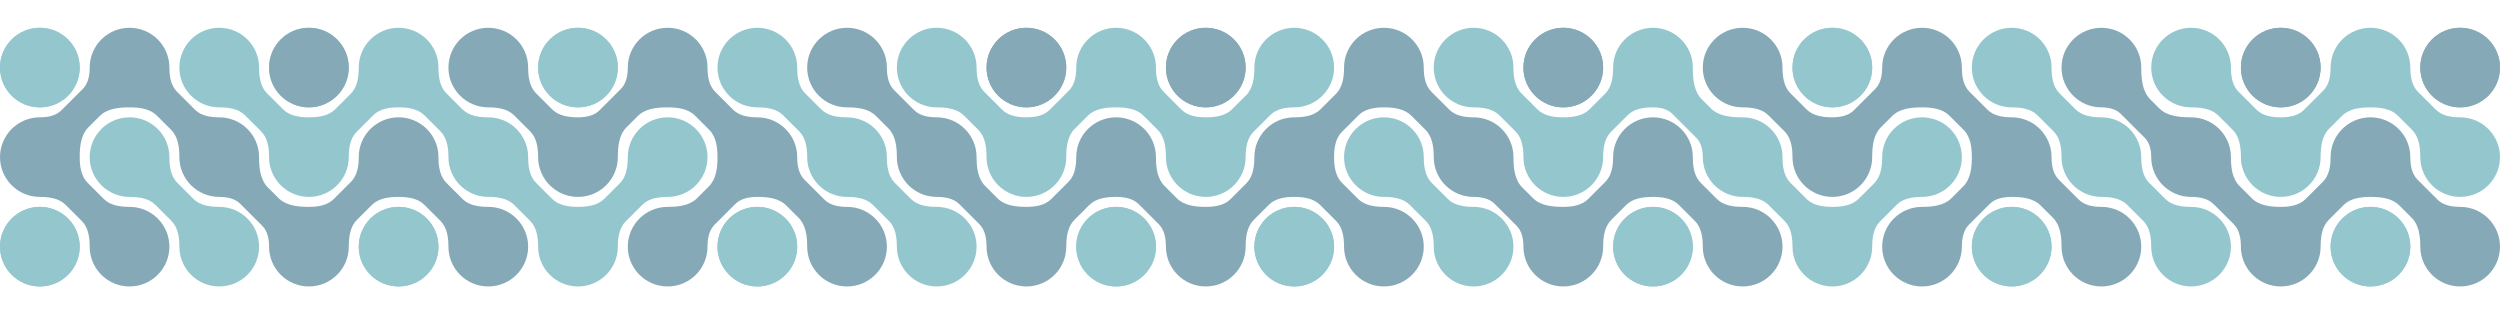 <svg width="1440" height="181" viewBox="0 0 1440 181" fill="none" xmlns="http://www.w3.org/2000/svg">
<g opacity="0.5">
<path d="M45.919 38.923C45.919 51.583 35.64 61.846 22.96 61.846C10.279 61.846 0 51.583 0 38.923C0 26.263 10.279 16 22.96 16C35.64 16 45.919 26.263 45.919 38.923Z" fill="#2A8E9E"/>
<path d="M45.919 38.923C45.919 51.583 35.64 61.846 22.96 61.846C10.279 61.846 0 51.583 0 38.923C0 26.263 10.279 16 22.96 16C35.64 16 45.919 26.263 45.919 38.923Z" fill="#2A8E9E"/>
<path d="M200.897 38.923C200.897 51.583 190.617 61.846 177.937 61.846C165.257 61.846 154.978 51.583 154.978 38.923C154.978 26.263 165.257 16 177.937 16C190.617 16 200.897 26.263 200.897 38.923Z" fill="#2A8E9E"/>
<path d="M200.897 38.923C200.897 51.583 190.617 61.846 177.937 61.846C165.257 61.846 154.978 51.583 154.978 38.923C154.978 26.263 165.257 16 177.937 16C190.617 16 200.897 26.263 200.897 38.923Z" fill="#0D5370"/>
<path d="M355.874 38.923C355.874 51.583 345.595 61.846 332.915 61.846C320.235 61.846 309.955 51.583 309.955 38.923C309.955 26.263 320.235 16 332.915 16C345.595 16 355.874 26.263 355.874 38.923Z" fill="#2A8E9E"/>
<path d="M355.874 38.923C355.874 51.583 345.595 61.846 332.915 61.846C320.235 61.846 309.955 51.583 309.955 38.923C309.955 26.263 320.235 16 332.915 16C345.595 16 355.874 26.263 355.874 38.923Z" fill="#2A8E9E"/>
<path d="M614.17 38.923C614.17 51.583 603.891 61.846 591.211 61.846C578.531 61.846 568.251 51.583 568.251 38.923C568.251 26.263 578.531 16 591.211 16C603.891 16 614.17 26.263 614.17 38.923Z" fill="#0D5370"/>
<path d="M614.17 38.923C614.17 51.583 603.891 61.846 591.211 61.846C578.531 61.846 568.251 51.583 568.251 38.923C568.251 26.263 578.531 16 591.211 16C603.891 16 614.17 26.263 614.17 38.923Z" fill="#0D5370"/>
<path d="M717.489 38.923C717.489 51.583 707.209 61.846 694.529 61.846C681.849 61.846 671.569 51.583 671.569 38.923C671.569 26.263 681.849 16 694.529 16C707.209 16 717.489 26.263 717.489 38.923Z" fill="#0D5370"/>
<path d="M717.489 38.923C717.489 51.583 707.209 61.846 694.529 61.846C681.849 61.846 671.569 51.583 671.569 38.923C671.569 26.263 681.849 16 694.529 16C707.209 16 717.489 26.263 717.489 38.923Z" fill="#0D5370"/>
<path d="M45.919 142.077C45.919 154.737 35.64 165 22.96 165C10.279 165 0 154.737 0 142.077C0 129.417 10.279 119.154 22.96 119.154C35.64 119.154 45.919 129.417 45.919 142.077Z" fill="#2A8E9E"/>
<path d="M45.919 142.077C45.919 154.737 35.64 165 22.96 165C10.279 165 0 154.737 0 142.077C0 129.417 10.279 119.154 22.96 119.154C35.64 119.154 45.919 129.417 45.919 142.077Z" fill="#2A8E9E"/>
<path d="M252.556 142.077C252.556 154.737 242.277 165 229.596 165C216.916 165 206.637 154.737 206.637 142.077C206.637 129.417 216.916 119.154 229.596 119.154C242.277 119.154 252.556 129.417 252.556 142.077Z" fill="#2A8E9E"/>
<path d="M252.556 142.077C252.556 154.737 242.277 165 229.596 165C216.916 165 206.637 154.737 206.637 142.077C206.637 129.417 216.916 119.154 229.596 119.154C242.277 119.154 252.556 129.417 252.556 142.077Z" fill="#2A8E9E"/>
<path d="M459.193 142.077C459.193 154.737 448.913 165 436.233 165C423.553 165 413.274 154.737 413.274 142.077C413.274 129.417 423.553 119.154 436.233 119.154C448.913 119.154 459.193 129.417 459.193 142.077Z" fill="#2A8E9E"/>
<path d="M459.193 142.077C459.193 154.737 448.913 165 436.233 165C423.553 165 413.274 154.737 413.274 142.077C413.274 129.417 423.553 119.154 436.233 119.154C448.913 119.154 459.193 129.417 459.193 142.077Z" fill="#2A8E9E"/>
<path d="M665.83 142.077C665.83 154.737 655.55 165 642.87 165C630.19 165 619.91 154.737 619.91 142.077C619.91 129.417 630.19 119.154 642.87 119.154C655.55 119.154 665.83 129.417 665.83 142.077Z" fill="#2A8E9E"/>
<path d="M665.83 142.077C665.83 154.737 655.55 165 642.87 165C630.19 165 619.91 154.737 619.91 142.077C619.91 129.417 630.19 119.154 642.87 119.154C655.55 119.154 665.83 129.417 665.83 142.077Z" fill="#2A8E9E"/>
<path d="M296.102 66.409C292.32 62.633 286.604 61.846 281.256 61.846C268.575 61.846 258.296 51.583 258.296 38.923C258.296 26.263 268.575 16 281.256 16C293.936 16 304.215 26.263 304.215 38.923C304.215 44.263 305.004 49.97 308.786 53.746L318.068 63.014C321.85 66.79 327.566 67.577 332.915 67.577C337.404 67.577 342.116 66.727 345.29 63.558L357.589 51.279C360.763 48.109 361.614 43.405 361.614 38.923C361.614 26.263 371.894 16 384.574 16C397.254 16 407.534 26.263 407.534 38.923C407.534 43.949 408.354 49.286 411.914 52.84L422.294 63.204C425.854 66.758 431.199 67.577 436.233 67.577C448.913 67.577 459.193 77.84 459.193 90.5C459.193 95.206 460.035 100.168 463.368 103.496L474.876 114.985C478.209 118.313 483.179 119.154 487.892 119.154C500.573 119.154 510.852 129.417 510.852 142.077C510.852 154.737 500.573 165 487.892 165C475.212 165 464.933 154.737 464.933 142.077C464.933 136.13 464.236 129.689 460.024 125.484L452.853 118.324C448.641 114.118 442.19 113.423 436.233 113.423C431.623 113.423 426.771 114.269 423.511 117.524L411.641 129.375C408.381 132.63 407.534 137.474 407.534 142.077C407.534 154.737 397.254 165 384.574 165C371.894 165 361.614 154.737 361.614 142.077C361.614 129.417 371.894 119.154 384.574 119.154C390.624 119.154 397.19 118.476 401.468 114.205L408.317 107.367C412.595 103.096 413.274 96.541 413.274 90.5C413.274 84.853 412.527 78.778 408.527 74.785L400.314 66.585C396.315 62.592 390.23 61.846 384.574 61.846C378.415 61.846 371.715 62.502 367.359 66.85L360.887 73.313C356.531 77.661 355.874 84.35 355.874 90.5C355.874 103.16 345.595 113.423 332.915 113.423C320.235 113.423 309.955 103.16 309.955 90.5C309.955 85.16 309.167 79.453 305.385 75.677L296.102 66.409Z" fill="#0D5370"/>
<path d="M141.124 66.409C137.343 62.633 131.626 61.846 126.278 61.846C113.598 61.846 103.318 51.583 103.318 38.923C103.318 26.263 113.598 16 126.278 16C138.958 16 149.238 26.263 149.238 38.923C149.238 44.263 150.026 49.97 153.808 53.746L163.091 63.014C166.873 66.79 172.589 67.577 177.937 67.577C183.383 67.577 189.216 66.802 193.066 62.957L202.01 54.028C205.86 50.184 206.637 44.36 206.637 38.923C206.637 26.263 216.916 16 229.596 16C242.277 16 252.556 26.263 252.556 38.923C252.556 44.263 253.344 49.97 257.126 53.746L266.409 63.014C270.191 66.79 275.907 67.577 281.256 67.577C293.936 67.577 304.215 77.84 304.215 90.5C304.215 95.84 305.004 101.547 308.786 105.323L318.068 114.591C321.85 118.367 327.566 119.154 332.915 119.154C338.361 119.154 344.193 118.379 348.044 114.534L356.987 105.605C360.838 101.761 361.614 95.937 361.614 90.5C361.614 77.84 371.894 67.577 384.574 67.577C397.254 67.577 407.534 77.84 407.534 90.5C407.534 103.16 397.254 113.423 384.574 113.423C379.324 113.423 373.724 114.221 370.012 117.928L360.386 127.538C356.674 131.245 355.874 136.835 355.874 142.077C355.874 154.737 345.595 165 332.915 165C320.235 165 309.955 154.737 309.955 142.077C309.955 136.737 309.167 131.03 305.385 127.254L296.102 117.986C292.32 114.21 286.604 113.423 281.256 113.423C268.575 113.423 258.296 103.16 258.296 90.5C258.296 85.16 257.508 79.453 253.726 75.677L244.443 66.409C240.661 62.633 234.945 61.846 229.596 61.846C224.346 61.846 218.747 62.644 215.034 66.351L205.409 75.961C201.696 79.668 200.897 85.258 200.897 90.5C200.897 103.16 190.617 113.423 177.937 113.423C165.257 113.423 154.978 103.16 154.978 90.5C154.978 85.16 154.189 79.453 150.407 75.677L141.124 66.409Z" fill="#2A8E9E"/>
<path d="M89.465 117.986C85.683 114.21 79.967 113.423 74.619 113.423C61.939 113.423 51.659 103.16 51.659 90.5C51.659 77.84 61.939 67.577 74.619 67.577C87.299 67.577 97.579 77.84 97.579 90.5C97.579 95.84 98.367 101.547 102.149 105.323L111.432 114.591C115.213 118.367 120.93 119.154 126.278 119.154C138.958 119.154 149.238 129.417 149.238 142.077C149.238 154.737 138.958 165 126.278 165C113.598 165 103.318 154.737 103.318 142.077C103.318 136.737 102.53 131.03 98.748 127.254L89.465 117.986Z" fill="#2A8E9E"/>
<path d="M459.193 38.923C459.193 44.263 459.981 49.97 463.763 53.746L473.046 63.014C476.828 66.79 482.544 67.577 487.892 67.577C500.573 67.577 510.852 77.84 510.852 90.5C510.852 95.84 511.64 101.547 515.422 105.323L524.705 114.591C528.487 118.367 534.203 119.154 539.552 119.154C552.232 119.154 562.511 129.417 562.511 142.077C562.511 154.737 552.232 165 539.552 165C526.871 165 516.592 154.737 516.592 142.077C516.592 136.737 515.804 131.03 512.022 127.254L502.739 117.986C498.957 114.21 493.241 113.423 487.892 113.423C475.212 113.423 464.933 103.16 464.933 90.5C464.933 85.16 464.144 79.453 460.362 75.677L451.08 66.409C447.298 62.633 441.582 61.846 436.233 61.846C423.553 61.846 413.274 51.583 413.274 38.923C413.274 26.263 423.553 16 436.233 16C448.913 16 459.193 26.263 459.193 38.923Z" fill="#2A8E9E"/>
<path d="M504.512 66.747C500.3 62.541 493.849 61.846 487.892 61.846C475.212 61.846 464.933 51.583 464.933 38.923C464.933 26.263 475.212 16 487.892 16C500.573 16 510.852 26.263 510.852 38.923C510.852 43.629 511.694 48.591 515.027 51.919L526.535 63.408C529.868 66.736 534.838 67.577 539.552 67.577C552.232 67.577 562.511 77.84 562.511 90.5C562.511 96.447 563.208 102.888 567.42 107.093L574.591 114.253C578.803 118.458 585.254 119.154 591.211 119.154C596.345 119.154 601.807 118.344 605.437 114.719L615.469 104.704C619.099 101.079 619.91 95.626 619.91 90.5C619.91 77.84 630.19 67.577 642.87 67.577C655.55 67.577 665.83 77.84 665.83 90.5C665.83 96.447 666.526 102.888 670.738 107.093L677.909 114.253C682.122 118.458 688.572 119.154 694.529 119.154C699.663 119.154 705.125 118.344 708.755 114.719L717.884 105.605C721.735 101.761 722.511 95.937 722.511 90.5C722.511 77.84 732.791 67.577 745.471 67.577C750.919 67.577 756.754 66.802 760.607 62.956L769.542 54.035C773.394 50.188 774.17 44.362 774.17 38.923C774.17 26.263 784.45 16 797.13 16C809.81 16 820.09 26.263 820.09 38.923C820.09 43.949 820.91 49.285 824.47 52.84L834.85 63.204C838.41 66.758 843.755 67.577 848.789 67.577C861.469 67.577 871.749 77.84 871.749 90.5C871.749 96.742 872.386 103.545 876.807 107.959L882.962 114.104C887.382 118.517 894.197 119.154 900.448 119.154C905.582 119.154 911.044 118.344 914.675 114.719L924.706 104.704C928.337 101.079 929.148 95.626 929.148 90.5C929.148 77.84 939.427 67.577 952.108 67.577C964.788 67.577 975.067 77.84 975.067 90.5C975.067 95.84 975.856 101.547 979.638 105.323L988.92 114.591C992.702 118.367 998.418 119.154 1003.77 119.154C1016.45 119.154 1026.73 129.417 1026.73 142.077C1026.73 154.737 1016.45 165 1003.77 165C991.087 165 980.807 154.737 980.807 142.077C980.807 136.737 980.019 131.03 976.237 127.254L966.954 117.986C963.172 114.21 957.456 113.423 952.108 113.423C946.548 113.423 940.579 114.183 936.648 118.108L928.1 126.642C924.169 130.567 923.408 136.526 923.408 142.077C923.408 154.737 913.129 165 900.448 165C887.768 165 877.489 154.737 877.489 142.077C877.489 137.699 876.635 133.114 873.534 130.018L860.867 117.371C857.767 114.275 853.174 113.423 848.789 113.423C836.109 113.423 825.83 103.16 825.83 90.5C825.83 84.853 825.083 78.778 821.083 74.785L812.87 66.585C808.871 62.592 802.786 61.846 797.13 61.846C791.882 61.846 786.285 62.645 782.574 66.35L772.941 75.968C769.23 79.672 768.43 85.26 768.43 90.5C768.43 95.84 769.219 101.547 773.001 105.323L782.284 114.591C786.065 118.367 791.782 119.154 797.13 119.154C809.81 119.154 820.09 129.417 820.09 142.077C820.09 154.737 809.81 165 797.13 165C784.45 165 774.17 154.737 774.17 142.077C774.17 136.737 773.382 131.03 769.6 127.254L760.317 117.986C756.535 114.21 750.819 113.423 745.471 113.423C740.221 113.423 734.621 114.221 730.909 117.928L722.181 126.642C718.25 130.567 717.489 136.526 717.489 142.077C717.489 154.737 707.209 165 694.529 165C681.849 165 671.569 154.737 671.569 142.077C671.569 137.371 670.727 132.409 667.394 129.081L655.886 117.592C652.553 114.264 647.583 113.423 642.87 113.423C637.31 113.423 631.341 114.183 627.41 118.108L618.863 126.642C614.931 130.567 614.17 136.526 614.17 142.077C614.17 154.737 603.891 165 591.211 165C578.531 165 568.251 154.737 568.251 142.077C568.251 137.371 567.409 132.409 564.076 129.081L552.568 117.592C549.235 114.264 544.265 113.423 539.552 113.423C526.871 113.423 516.592 103.16 516.592 90.5C516.592 84.553 515.895 78.112 511.683 73.907L504.512 66.747Z" fill="#0D5370"/>
<path d="M555.291 66.585C551.292 62.592 545.207 61.846 539.552 61.846C526.871 61.846 516.592 51.583 516.592 38.923C516.592 26.263 526.871 16 539.552 16C552.232 16 562.511 26.263 562.511 38.923C562.511 43.949 563.332 49.286 566.891 52.84L577.272 63.204C580.832 66.758 586.176 67.577 591.211 67.577C596.026 67.577 601.115 66.742 604.519 63.342L615.669 52.21C619.074 48.811 619.91 43.73 619.91 38.923C619.91 26.263 630.19 16 642.87 16C655.55 16 665.83 26.263 665.83 38.923C665.83 43.949 666.65 49.285 670.21 52.84L680.59 63.204C684.15 66.758 689.495 67.577 694.529 67.577C699.975 67.577 705.808 66.802 709.659 62.957L717.712 54.916C721.779 50.856 722.511 44.665 722.511 38.923C722.511 26.263 732.791 16 745.471 16C758.151 16 768.43 26.263 768.43 38.923C768.43 51.583 758.151 61.846 745.471 61.846C740.537 61.846 735.31 62.673 731.821 66.156L722.001 75.961C718.288 79.668 717.489 85.258 717.489 90.5C717.489 103.16 707.209 113.423 694.529 113.423C681.849 113.423 671.569 103.16 671.569 90.5C671.569 84.853 670.823 78.778 666.823 74.785L658.61 66.585C654.611 62.592 648.526 61.846 642.87 61.846C637.007 61.846 630.672 62.558 626.526 66.697L619.029 74.182C614.884 78.321 614.17 84.647 614.17 90.5C614.17 103.16 603.891 113.423 591.211 113.423C578.531 113.423 568.251 103.16 568.251 90.5C568.251 84.853 567.504 78.778 563.505 74.785L555.291 66.585Z" fill="#2A8E9E"/>
<path d="M90.359 66.585C86.359 62.592 80.275 61.846 74.619 61.846C68.46 61.846 61.759 62.502 57.404 66.85L50.931 73.313C46.576 77.661 45.919 84.35 45.919 90.5C45.919 95.84 46.708 101.547 50.49 105.323L59.772 114.591C63.554 118.367 69.27 119.154 74.619 119.154C87.299 119.154 97.579 129.417 97.579 142.077C97.579 154.737 87.299 165 74.619 165C61.939 165 51.659 154.737 51.659 142.077C51.659 136.737 50.871 131.03 47.089 127.254L37.806 117.986C34.024 114.21 28.308 113.423 22.96 113.423C10.279 113.423 0 103.16 0 90.5C0 77.84 10.279 67.577 22.96 67.577C27.449 67.577 32.161 66.727 35.335 63.558L47.634 51.279C50.808 48.109 51.659 43.405 51.659 38.923C51.659 26.263 61.939 16 74.619 16C87.299 16 97.579 26.263 97.579 38.923C97.579 43.949 98.399 49.286 101.959 52.84L112.339 63.204C115.899 66.758 121.244 67.577 126.278 67.577C138.958 67.577 149.238 77.84 149.238 90.5C149.238 96.742 149.875 103.545 154.296 107.959L160.451 114.104C164.871 118.517 171.686 119.154 177.937 119.154C183.071 119.154 188.533 118.344 192.163 114.719L202.195 104.704C205.825 101.079 206.637 95.626 206.637 90.5C206.637 77.84 216.916 67.577 229.596 67.577C242.277 67.577 252.556 77.84 252.556 90.5C252.556 95.84 253.344 101.547 257.126 105.323L266.409 114.591C270.191 118.367 275.907 119.154 281.256 119.154C293.936 119.154 304.215 129.417 304.215 142.077C304.215 154.737 293.936 165 281.256 165C268.575 165 258.296 154.737 258.296 142.077C258.296 136.737 257.508 131.03 253.726 127.254L244.443 117.986C240.661 114.21 234.945 113.423 229.596 113.423C224.037 113.423 218.068 114.183 214.137 118.108L205.589 126.642C201.658 130.567 200.897 136.526 200.897 142.077C200.897 154.737 190.617 165 177.937 165C165.257 165 154.978 154.737 154.978 142.077C154.978 137.699 154.124 133.114 151.023 130.018L138.356 117.371C135.255 114.275 130.663 113.423 126.278 113.423C113.598 113.423 103.318 103.16 103.318 90.5C103.318 84.853 102.571 78.778 98.572 74.785L90.359 66.585Z" fill="#0D5370"/>
<path d="M923.408 38.923C923.408 51.583 913.129 61.846 900.448 61.846C887.768 61.846 877.489 51.583 877.489 38.923C877.489 26.263 887.768 16 900.448 16C913.129 16 923.408 26.263 923.408 38.923Z" fill="#0D5370"/>
<path d="M923.408 38.923C923.408 51.583 913.129 61.846 900.448 61.846C887.768 61.846 877.489 51.583 877.489 38.923C877.489 26.263 887.768 16 900.448 16C913.129 16 923.408 26.263 923.408 38.923Z" fill="#0D5370"/>
<path d="M1078.39 38.923C1078.39 51.583 1068.11 61.846 1055.43 61.846C1042.75 61.846 1032.47 51.583 1032.47 38.923C1032.47 26.263 1042.75 16 1055.43 16C1068.11 16 1078.39 26.263 1078.39 38.923Z" fill="#2A8E9E"/>
<path d="M1078.39 38.923C1078.39 51.583 1068.11 61.846 1055.43 61.846C1042.75 61.846 1032.47 51.583 1032.47 38.923C1032.47 26.263 1042.75 16 1055.43 16C1068.11 16 1078.39 26.263 1078.39 38.923Z" fill="#2A8E9E"/>
<path d="M1336.68 38.923C1336.68 51.583 1326.4 61.846 1313.72 61.846C1301.04 61.846 1290.76 51.583 1290.76 38.923C1290.76 26.263 1301.04 16 1313.72 16C1326.4 16 1336.68 26.263 1336.68 38.923Z" fill="#0D5370"/>
<path d="M1336.68 38.923C1336.68 51.583 1326.4 61.846 1313.72 61.846C1301.04 61.846 1290.76 51.583 1290.76 38.923C1290.76 26.263 1301.04 16 1313.72 16C1326.4 16 1336.68 26.263 1336.68 38.923Z" fill="#0D5370"/>
<path d="M1440 38.923C1440 51.583 1429.72 61.846 1417.04 61.846C1404.36 61.846 1394.08 51.583 1394.08 38.923C1394.08 26.263 1404.36 16 1417.04 16C1429.72 16 1440 26.263 1440 38.923Z" fill="#0D5370"/>
<path d="M1440 38.923C1440 51.583 1429.72 61.846 1417.04 61.846C1404.36 61.846 1394.08 51.583 1394.08 38.923C1394.08 26.263 1404.36 16 1417.04 16C1429.72 16 1440 26.263 1440 38.923Z" fill="#0D5370"/>
<path d="M768.43 142.077C768.43 154.737 758.151 165 745.471 165C732.791 165 722.511 154.737 722.511 142.077C722.511 129.417 732.791 119.154 745.471 119.154C758.151 119.154 768.43 129.417 768.43 142.077Z" fill="#2A8E9E"/>
<path d="M768.43 142.077C768.43 154.737 758.151 165 745.471 165C732.791 165 722.511 154.737 722.511 142.077C722.511 129.417 732.791 119.154 745.471 119.154C758.151 119.154 768.43 129.417 768.43 142.077Z" fill="#2A8E9E"/>
<path d="M975.067 142.077C975.067 154.737 964.788 165 952.108 165C939.427 165 929.148 154.737 929.148 142.077C929.148 129.417 939.427 119.154 952.108 119.154C964.788 119.154 975.067 129.417 975.067 142.077Z" fill="#2A8E9E"/>
<path d="M975.067 142.077C975.067 154.737 964.788 165 952.108 165C939.427 165 929.148 154.737 929.148 142.077C929.148 129.417 939.427 119.154 952.108 119.154C964.788 119.154 975.067 129.417 975.067 142.077Z" fill="#2A8E9E"/>
<path d="M1181.7 142.077C1181.7 154.737 1171.42 165 1158.74 165C1146.06 165 1135.78 154.737 1135.78 142.077C1135.78 129.417 1146.06 119.154 1158.74 119.154C1171.42 119.154 1181.7 129.417 1181.7 142.077Z" fill="#2A8E9E"/>
<path d="M1181.7 142.077C1181.7 154.737 1171.42 165 1158.74 165C1146.06 165 1135.78 154.737 1135.78 142.077C1135.78 129.417 1146.06 119.154 1158.74 119.154C1171.42 119.154 1181.7 129.417 1181.7 142.077Z" fill="#2A8E9E"/>
<path d="M1388.34 142.077C1388.34 154.737 1378.06 165 1365.38 165C1352.7 165 1342.42 154.737 1342.42 142.077C1342.42 129.417 1352.7 119.154 1365.38 119.154C1378.06 119.154 1388.34 129.417 1388.34 142.077Z" fill="#2A8E9E"/>
<path d="M1388.34 142.077C1388.34 154.737 1378.06 165 1365.38 165C1352.7 165 1342.42 154.737 1342.42 142.077C1342.42 129.417 1352.7 119.154 1365.38 119.154C1378.06 119.154 1388.34 129.417 1388.34 142.077Z" fill="#2A8E9E"/>
<path d="M1018.61 66.409C1014.83 62.633 1009.12 61.846 1003.77 61.846C991.087 61.846 980.807 51.583 980.807 38.923C980.807 26.263 991.087 16 1003.77 16C1016.45 16 1026.73 26.263 1026.73 38.923C1026.73 44.263 1027.51 49.97 1031.3 53.746L1040.58 63.014C1044.36 66.79 1050.08 67.577 1055.43 67.577C1059.92 67.577 1064.63 66.727 1067.8 63.558L1080.1 51.279C1083.27 48.109 1084.13 43.405 1084.13 38.923C1084.13 26.263 1094.4 16 1107.09 16C1119.77 16 1130.04 26.263 1130.04 38.923C1130.04 43.949 1130.87 49.286 1134.42 52.84L1144.81 63.204C1148.37 66.758 1153.71 67.577 1158.74 67.577C1171.42 67.577 1181.7 77.84 1181.7 90.5C1181.7 95.206 1182.55 100.168 1185.88 103.496L1197.39 114.985C1200.72 118.313 1205.69 119.154 1210.4 119.154C1223.08 119.154 1233.36 129.417 1233.36 142.077C1233.36 154.737 1223.08 165 1210.4 165C1197.72 165 1187.44 154.737 1187.44 142.077C1187.44 136.13 1186.75 129.689 1182.54 125.484L1175.36 118.324C1171.15 114.118 1164.7 113.423 1158.74 113.423C1154.13 113.423 1149.28 114.269 1146.02 117.524L1134.15 129.375C1130.89 132.63 1130.04 137.474 1130.04 142.077C1130.04 154.737 1119.77 165 1107.09 165C1094.4 165 1084.13 154.737 1084.13 142.077C1084.13 129.417 1094.4 119.154 1107.09 119.154C1113.14 119.154 1119.7 118.476 1123.98 114.205L1130.83 107.367C1135.11 103.096 1135.78 96.541 1135.78 90.5C1135.78 84.853 1135.04 78.778 1131.04 74.785L1122.82 66.585C1118.83 62.592 1112.74 61.846 1107.09 61.846C1100.93 61.846 1094.23 62.502 1089.87 66.85L1083.4 73.313C1079.04 77.661 1078.39 84.35 1078.39 90.5C1078.39 103.16 1068.11 113.423 1055.43 113.423C1042.75 113.423 1032.47 103.16 1032.47 90.5C1032.47 85.16 1031.68 79.453 1027.9 75.677L1018.61 66.409Z" fill="#0D5370"/>
<path d="M863.636 66.409C859.854 62.633 854.138 61.846 848.789 61.846C836.109 61.846 825.83 51.583 825.83 38.923C825.83 26.263 836.109 16 848.789 16C861.469 16 871.749 26.263 871.749 38.923C871.749 44.263 872.537 49.97 876.319 53.746L885.602 63.014C889.384 66.79 895.1 67.577 900.448 67.577C905.894 67.577 911.727 66.802 915.578 62.957L924.521 54.028C928.372 50.184 929.148 44.36 929.148 38.923C929.148 26.263 939.427 16 952.108 16C964.788 16 975.067 26.263 975.067 38.923C975.067 45.453 975.637 52.617 980.262 57.235L985.426 62.39C990.051 67.008 997.226 67.577 1003.77 67.577C1016.45 67.577 1026.73 77.84 1026.73 90.5C1026.73 95.84 1027.51 101.547 1031.3 105.323L1040.58 114.591C1044.36 118.367 1050.08 119.154 1055.43 119.154C1060.87 119.154 1066.7 118.379 1070.56 114.534L1079.5 105.605C1083.35 101.761 1084.13 95.937 1084.13 90.5C1084.13 77.84 1094.4 67.577 1107.09 67.577C1119.77 67.577 1130.04 77.84 1130.04 90.5C1130.04 103.16 1119.77 113.423 1107.09 113.423C1101.84 113.423 1096.24 114.221 1092.52 117.928L1082.9 127.538C1079.19 131.245 1078.39 136.835 1078.39 142.077C1078.39 154.737 1068.11 165 1055.43 165C1042.75 165 1032.47 154.737 1032.47 142.077C1032.47 136.737 1031.68 131.03 1027.9 127.254L1018.61 117.986C1014.83 114.21 1009.12 113.423 1003.77 113.423C991.087 113.423 980.807 103.16 980.807 90.5C980.807 86.458 979.953 82.253 977.09 79.395L963.231 65.557C960.368 62.699 956.156 61.846 952.108 61.846C946.857 61.846 941.258 62.644 937.546 66.351L927.92 75.961C924.208 79.668 923.408 85.258 923.408 90.5C923.408 103.16 913.129 113.423 900.448 113.423C887.768 113.423 877.489 103.16 877.489 90.5C877.489 85.16 876.7 79.453 872.918 75.677L863.636 66.409Z" fill="#2A8E9E"/>
<path d="M811.976 117.986C808.195 114.21 802.478 113.423 797.13 113.423C784.45 113.423 774.17 103.16 774.17 90.5C774.17 77.84 784.45 67.577 797.13 67.577C809.81 67.577 820.09 77.84 820.09 90.5C820.09 95.84 820.878 101.547 824.66 105.323L833.943 114.591C837.725 118.367 843.441 119.154 848.789 119.154C861.469 119.154 871.749 129.417 871.749 142.077C871.749 154.737 861.469 165 848.789 165C836.109 165 825.83 154.737 825.83 142.077C825.83 136.737 825.041 131.03 821.259 127.254L811.976 117.986Z" fill="#2A8E9E"/>
<path d="M1181.7 38.923C1181.7 44.263 1182.49 49.97 1186.27 53.746L1195.56 63.014C1199.34 66.79 1205.06 67.577 1210.4 67.577C1223.08 67.577 1233.36 77.84 1233.36 90.5C1233.36 95.84 1234.15 101.547 1237.93 105.323L1247.22 114.591C1251 118.367 1256.71 119.154 1262.06 119.154C1274.74 119.154 1285.02 129.417 1285.02 142.077C1285.02 154.737 1274.74 165 1262.06 165C1249.38 165 1239.1 154.737 1239.1 142.077C1239.1 136.737 1238.31 131.03 1234.53 127.254L1225.25 117.986C1221.47 114.21 1215.75 113.423 1210.4 113.423C1197.72 113.423 1187.44 103.16 1187.44 90.5C1187.44 85.16 1186.66 79.453 1182.87 75.677L1173.59 66.409C1169.81 62.633 1164.09 61.846 1158.74 61.846C1146.06 61.846 1135.78 51.583 1135.78 38.923C1135.78 26.263 1146.06 16 1158.74 16C1171.42 16 1181.7 26.263 1181.7 38.923Z" fill="#2A8E9E"/>
<path d="M1221.53 65.557C1218.66 62.699 1214.45 61.846 1210.4 61.846C1197.72 61.846 1187.44 51.583 1187.44 38.923C1187.44 26.263 1197.72 16 1210.4 16C1223.08 16 1233.36 26.263 1233.36 38.923C1233.36 45.453 1233.93 52.617 1238.56 57.235L1243.72 62.39C1248.35 67.008 1255.52 67.577 1262.06 67.577C1274.74 67.577 1285.02 77.84 1285.02 90.5C1285.02 96.447 1285.72 102.888 1289.93 107.093L1297.1 114.253C1301.31 118.458 1307.77 119.154 1313.72 119.154C1318.86 119.154 1324.32 118.344 1327.95 114.719L1337.98 104.704C1341.61 101.079 1342.42 95.626 1342.42 90.5C1342.42 77.84 1352.7 67.577 1365.38 67.577C1378.06 67.577 1388.34 77.84 1388.34 90.5C1388.34 95.206 1389.18 100.168 1392.52 103.495L1404.02 114.985C1407.36 118.313 1412.33 119.154 1417.04 119.154C1429.72 119.154 1440 129.417 1440 142.077C1440 154.737 1429.72 165 1417.04 165C1404.36 165 1394.08 154.737 1394.08 142.077C1394.08 136.13 1393.38 129.689 1389.17 125.484L1382 118.324C1377.79 114.118 1371.34 113.423 1365.38 113.423C1359.82 113.423 1353.85 114.183 1349.92 118.108L1341.37 126.642C1337.44 130.567 1336.68 136.526 1336.68 142.077C1336.68 154.737 1326.4 165 1313.72 165C1301.04 165 1290.76 154.737 1290.76 142.077C1290.76 137.371 1289.92 132.409 1286.59 129.081L1275.08 117.592C1271.75 114.264 1266.78 113.423 1262.06 113.423C1249.38 113.423 1239.1 103.16 1239.1 90.5C1239.1 86.458 1238.25 82.253 1235.39 79.395L1221.53 65.557Z" fill="#0D5370"/>
<path d="M1277.8 66.585C1273.8 62.592 1267.72 61.846 1262.06 61.846C1249.38 61.846 1239.1 51.583 1239.1 38.923C1239.1 26.263 1249.38 16 1262.06 16C1274.74 16 1285.02 26.263 1285.02 38.923C1285.02 43.949 1285.84 49.286 1289.4 52.84L1299.78 63.204C1303.34 66.758 1308.69 67.577 1313.72 67.577C1318.54 67.577 1323.63 66.742 1327.03 63.342L1338.18 52.21C1341.58 48.811 1342.42 43.73 1342.42 38.923C1342.42 26.263 1352.7 16 1365.38 16C1378.06 16 1388.34 26.263 1388.34 38.923C1388.34 43.949 1389.16 49.285 1392.72 52.84L1403.1 63.204C1406.66 66.758 1412.01 67.577 1417.04 67.577C1429.72 67.577 1440 77.84 1440 90.5C1440 103.16 1429.72 113.423 1417.04 113.423C1404.36 113.423 1394.08 103.16 1394.08 90.5C1394.08 84.853 1393.33 78.778 1389.33 74.785L1381.12 66.585C1377.12 62.592 1371.04 61.846 1365.38 61.846C1359.52 61.846 1353.18 62.558 1349.04 66.697L1341.54 74.182C1337.39 78.321 1336.68 84.647 1336.68 90.5C1336.68 103.16 1326.4 113.423 1313.72 113.423C1301.04 113.423 1290.76 103.16 1290.76 90.5C1290.76 84.853 1290.02 78.778 1286.02 74.785L1277.8 66.585Z" fill="#2A8E9E"/>
</g>
</svg>

